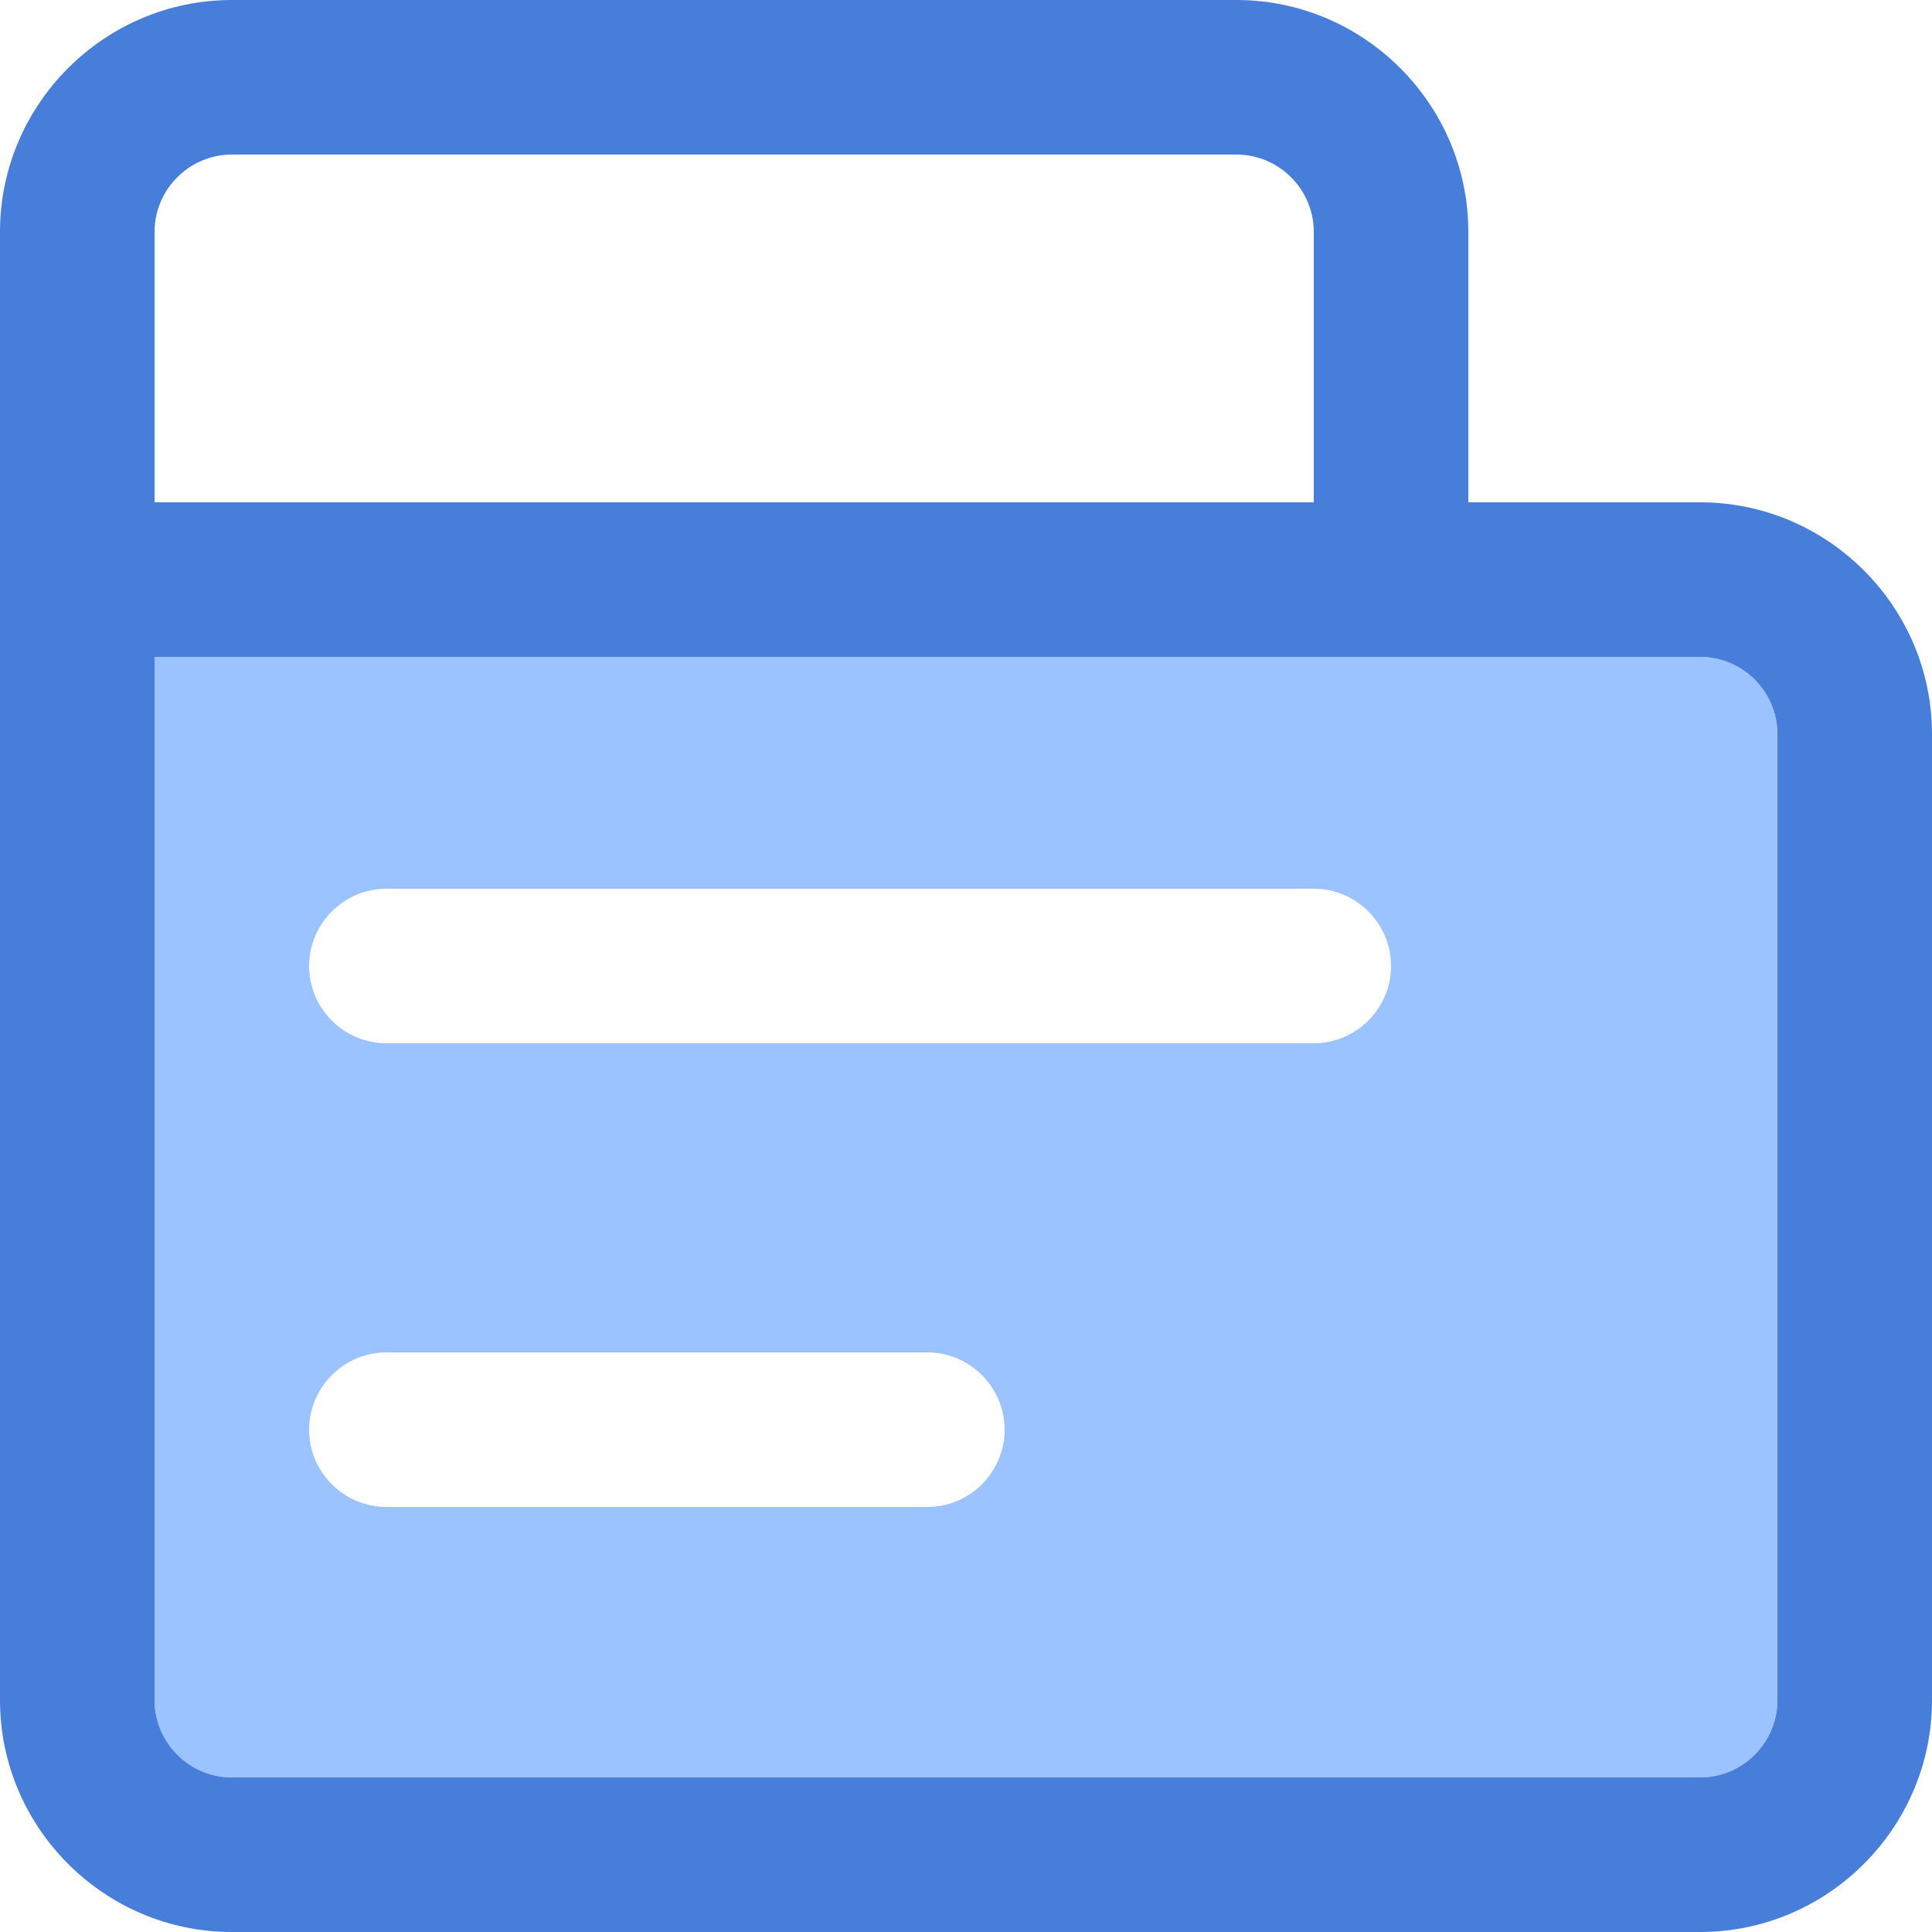 <?xml version="1.0" standalone="no"?><!DOCTYPE svg PUBLIC "-//W3C//DTD SVG 1.1//EN" "http://www.w3.org/Graphics/SVG/1.1/DTD/svg11.dtd"><svg t="1716785881247" class="icon" viewBox="0 0 1024 1024" version="1.1" xmlns="http://www.w3.org/2000/svg" p-id="1483" xmlns:xlink="http://www.w3.org/1999/xlink" width="200" height="200"><path d="M901.12 348.16H81.92v552.96c0 22.528 18.432 40.96 40.96 40.96h778.24c22.528 0 40.96-18.432 40.96-40.96V389.12c0-22.528-18.432-40.96-40.96-40.96zM491.52 798.72H204.8c-22.528 0-40.96-18.432-40.96-40.96s18.432-40.96 40.96-40.96h286.72c22.528 0 40.96 18.432 40.96 40.96s-18.432 40.96-40.96 40.96z m204.8-245.76H204.8c-22.528 0-40.96-18.432-40.96-40.96s18.432-40.96 40.96-40.96h491.52c22.528 0 40.96 18.432 40.96 40.96s-18.432 40.96-40.96 40.96z" fill="#9AC3FF" p-id="1484"></path><path d="M901.12 266.24h-122.88V122.88c0-67.584-55.296-122.88-122.88-122.88H122.88C55.296 0 0 55.296 0 122.88v778.24c0 67.584 55.296 122.88 122.88 122.88h778.24c67.584 0 122.88-55.296 122.88-122.88V389.12c0-67.584-55.296-122.88-122.88-122.88zM81.92 122.88c0-22.528 18.432-40.96 40.96-40.96h532.48c22.528 0 40.96 18.432 40.96 40.96v143.36H81.92V122.88z m860.16 778.24c0 22.528-18.432 40.96-40.96 40.96H122.88c-22.528 0-40.96-18.432-40.96-40.96V348.16h819.2c22.528 0 40.96 18.432 40.96 40.96v512z" fill="#467ED9" p-id="1485"></path></svg>